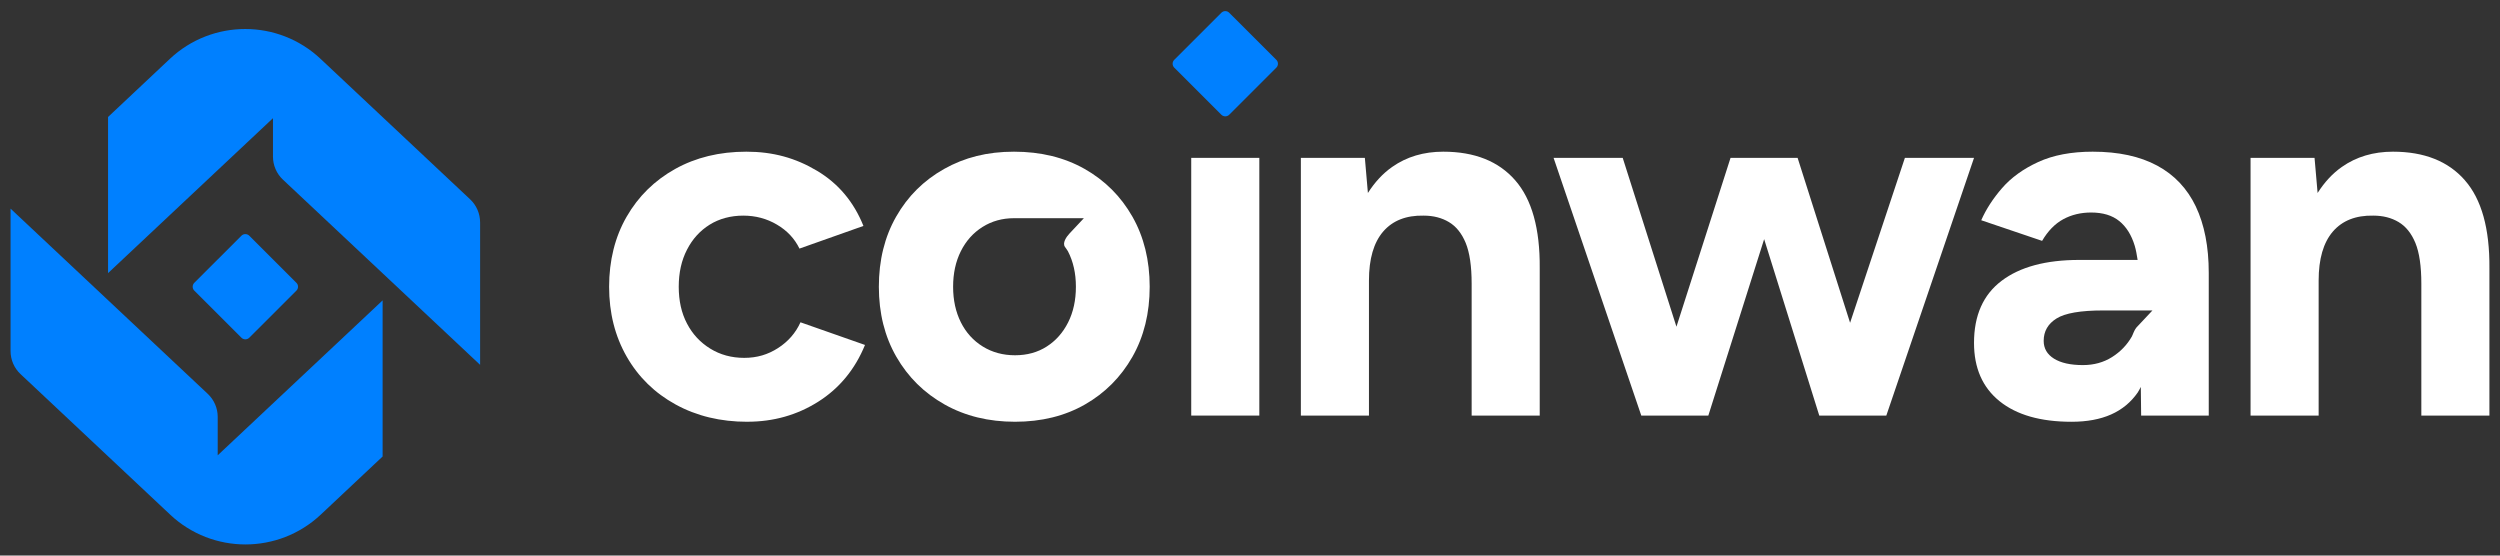 <svg width="144" height="32" viewBox="0 0 144 32" fill="none" xmlns="http://www.w3.org/2000/svg">
<rect x="0" y="0" width="144" height="32" fill="#333333" stroke="none"/>
<g clip-path="url(#clip0_369_1756)">
<path d="M73.517 3.446L70.802 0.734C70.678 0.609 70.476 0.609 70.351 0.734L67.637 3.446C67.512 3.57 67.512 3.772 67.637 3.896L70.351 6.609C70.476 6.733 70.678 6.733 70.802 6.609L73.517 3.896C73.641 3.772 73.641 3.57 73.517 3.446Z" fill="#0080FF"/>
<path d="M43.048 24.294C41.504 24.294 40.127 23.963 38.919 23.3C37.711 22.638 36.769 21.716 36.096 20.539C35.422 19.361 35.085 18.02 35.085 16.516C35.085 15.012 35.422 13.646 36.096 12.479C36.769 11.311 37.7 10.396 38.889 9.732C40.078 9.07 41.445 8.737 42.99 8.737C44.535 8.737 45.832 9.103 47.06 9.837C48.289 10.569 49.179 11.629 49.734 13.014L46.049 14.319C45.771 13.746 45.34 13.285 44.755 12.94C44.171 12.594 43.523 12.42 42.811 12.42C42.098 12.42 41.434 12.594 40.879 12.94C40.324 13.285 39.887 13.765 39.572 14.38C39.254 14.993 39.095 15.706 39.095 16.517C39.095 17.329 39.254 18.037 39.572 18.639C39.887 19.244 40.333 19.724 40.908 20.079C41.483 20.435 42.137 20.613 42.87 20.613C43.602 20.613 44.23 20.425 44.814 20.049C45.399 19.672 45.83 19.177 46.108 18.564L49.824 19.869C49.248 21.275 48.352 22.363 47.135 23.135C45.916 23.907 44.553 24.292 43.048 24.292V24.294Z" fill="white"/>
<path d="M72.537 9.093H68.615V23.937H72.537V9.093Z" fill="white"/>
<path d="M87.276 10.385C86.316 9.286 84.935 8.737 83.132 8.737C82.003 8.737 81.022 9.03 80.191 9.614C79.641 9.999 79.18 10.506 78.791 11.116L78.616 9.094H74.93V23.939H78.852V16.16C78.852 14.913 79.125 13.974 79.669 13.34C80.214 12.707 80.991 12.399 82.002 12.42C82.555 12.42 83.042 12.543 83.457 12.791C83.874 13.039 84.195 13.44 84.425 13.994C84.651 14.549 84.767 15.331 84.767 16.339V23.94H88.688V15.447C88.706 13.171 88.237 11.483 87.275 10.385H87.276Z" fill="white"/>
<path d="M109.722 9.093L106.565 18.593L103.542 9.093H103.096H100.153H99.679L96.563 18.819L93.468 9.093H89.486L94.538 23.937H94.924H98.193H98.4L101.615 13.775L104.79 23.937H108.267H108.652L113.704 9.093H109.722Z" fill="white"/>
<path d="M141.979 10.385C141.018 9.286 139.637 8.737 137.834 8.737C136.705 8.737 135.724 9.03 134.893 9.614C134.343 9.999 133.882 10.506 133.494 11.116L133.318 9.094H129.632V23.939H133.554V16.16C133.554 14.913 133.827 13.974 134.371 13.34C134.916 12.707 135.693 12.399 136.704 12.42C137.258 12.42 137.745 12.543 138.16 12.791C138.576 13.039 138.898 13.44 139.127 13.994C139.354 14.549 139.469 15.331 139.469 16.339V23.94H143.39V15.447C143.408 13.171 142.94 11.483 141.977 10.385H141.979Z" fill="white"/>
<path d="M65.227 12.479C64.562 11.311 63.646 10.396 62.477 9.732C61.309 9.07 59.951 8.737 58.406 8.737C56.861 8.737 55.559 9.07 54.38 9.732C53.202 10.396 52.282 11.311 51.618 12.479C50.953 13.647 50.622 14.993 50.622 16.516C50.622 18.039 50.959 19.386 51.631 20.553C52.305 21.722 53.231 22.637 54.41 23.299C55.589 23.962 56.94 24.293 58.465 24.293C59.989 24.293 61.333 23.962 62.493 23.299C63.651 22.637 64.562 21.72 65.227 20.553C65.89 19.386 66.222 18.039 66.222 16.516C66.222 14.993 65.89 13.646 65.227 12.479ZM61.511 14.468C61.819 15.062 61.972 15.744 61.972 16.516C61.972 17.288 61.823 17.971 61.527 18.564C61.229 19.158 60.817 19.624 60.293 19.959C59.768 20.296 59.159 20.463 58.465 20.463C57.77 20.463 57.153 20.296 56.608 19.959C56.064 19.622 55.642 19.158 55.345 18.564C55.048 17.97 54.899 17.288 54.899 16.516C54.899 15.744 55.048 15.06 55.345 14.468C55.642 13.874 56.059 13.409 56.593 13.073C57.129 12.736 57.733 12.568 58.406 12.568H62.431L61.605 13.449C61.416 13.649 61.186 13.994 61.34 14.218C61.393 14.305 61.463 14.376 61.511 14.469V14.468Z" fill="white"/>
<path d="M126.482 11.899C125.986 10.86 125.243 10.072 124.253 9.539C123.261 9.005 122.024 8.737 120.538 8.737C119.309 8.737 118.265 8.936 117.403 9.331C116.54 9.727 115.849 10.227 115.323 10.83C114.798 11.434 114.397 12.053 114.119 12.686L117.625 13.874C117.962 13.3 118.369 12.884 118.844 12.627C119.319 12.37 119.853 12.241 120.449 12.241C121.122 12.241 121.662 12.403 122.067 12.731C122.473 13.057 122.771 13.532 122.96 14.155C123.034 14.401 123.082 14.684 123.127 14.972H119.765C117.843 14.972 116.352 15.373 115.293 16.174C114.232 16.975 113.703 18.168 113.703 19.752C113.703 21.197 114.193 22.316 115.173 23.107C116.155 23.899 117.536 24.294 119.32 24.294C121.105 24.294 122.355 23.73 123.137 22.602C123.204 22.506 123.251 22.389 123.311 22.287L123.33 23.939H127.224V15.715C127.224 14.211 126.975 12.94 126.481 11.899H126.482ZM123.154 18.762C123.019 18.886 122.943 19.038 122.899 19.146L122.89 19.159C122.855 19.232 122.838 19.308 122.796 19.381C122.518 19.866 122.139 20.261 121.653 20.568C121.167 20.875 120.607 21.029 119.974 21.029C119.261 21.029 118.707 20.905 118.31 20.658C117.914 20.411 117.716 20.069 117.716 19.634C117.716 19.081 117.964 18.65 118.46 18.342C118.954 18.035 119.846 17.882 121.135 17.882H123.981L123.155 18.762H123.154Z" fill="white"/>
<path d="M9.801 29.643C12.239 31.933 16.038 31.932 18.476 29.642L22.039 26.294V17.302L12.54 26.225V24.012C12.54 23.51 12.332 23.03 11.966 22.685L0.608 12.017V20.221C0.608 20.723 0.816 21.203 1.182 21.547L9.801 29.642V29.643Z" fill="#0080FF"/>
<path d="M17.073 16.29L14.358 13.577C14.233 13.453 14.031 13.453 13.907 13.577L11.192 16.29C11.067 16.414 11.067 16.616 11.192 16.74L13.907 19.453C14.031 19.577 14.233 19.577 14.358 19.453L17.073 16.74C17.198 16.616 17.198 16.414 17.073 16.29Z" fill="#0080FF"/>
<path d="M27.082 11.483L18.462 3.388C16.024 1.098 12.223 1.1 9.786 3.389L6.224 6.738V15.731L15.723 6.808V9.021C15.723 9.523 15.931 10.005 16.297 10.348L27.654 21.015V12.809C27.654 12.307 27.447 11.827 27.081 11.483H27.082Z" fill="#0080FF"/>
</g>
<defs>
<clipPath id="clip0_369_1756">
<rect width="144" height="32" fill="white"/>
</clipPath>
</defs>
</svg>
